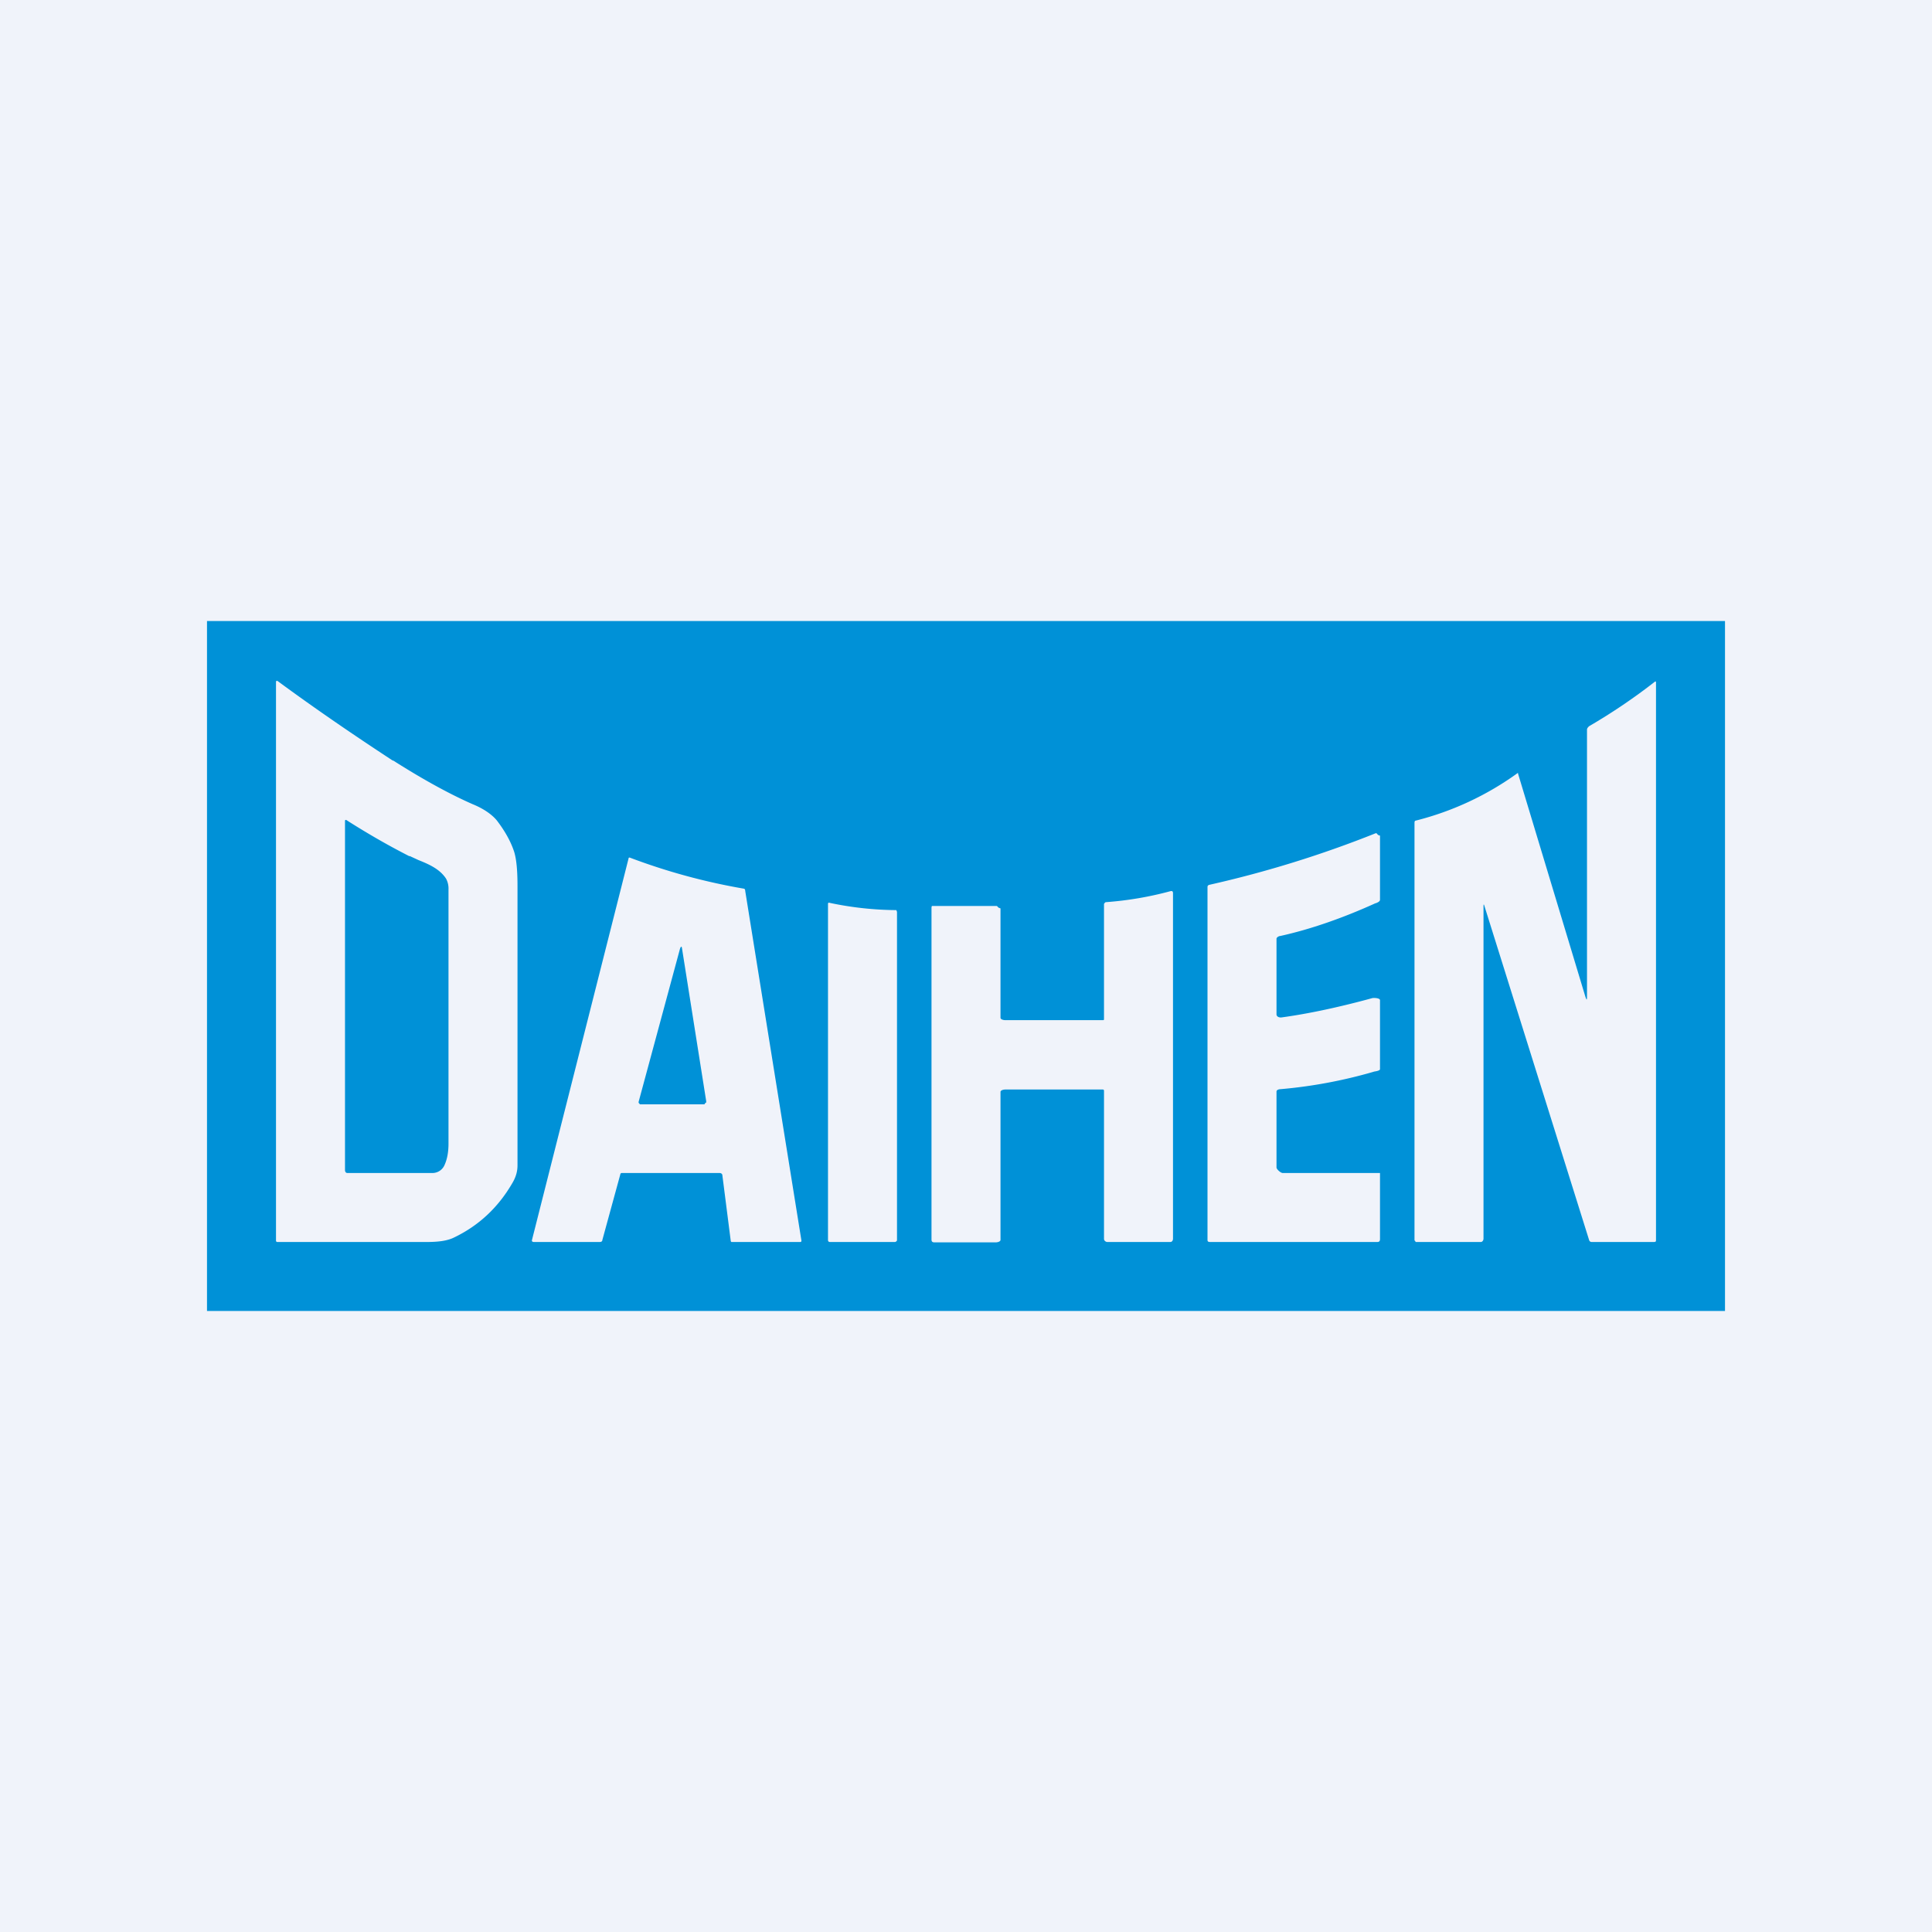 <?xml version='1.0' encoding='utf-8'?>
<!-- by TradeStack -->
<svg width="56" height="56" viewBox="0 0 56 56" xmlns="http://www.w3.org/2000/svg"><path fill="#F0F3FA" d="M0 0h56v56H0z" /><path fill-rule="evenodd" d="M50 18v20H6V18h44Zm-6.97 8.27c-.02-.07-.03-.07-.03 0v9.63c0 .05-.03.1-.08.1h-1.88l-.02-.02v-.01c-.02-.01-.02-.02-.02-.03V23.86c0-.03 0-.05.02-.07A8.63 8.63 0 0 0 44 22.4v.02l1.95 6.46c.04.12.05.12.05 0v-7.73c0-.04.03-.07.06-.1a17.09 17.09 0 0 0 1.92-1.3.03.03 0 0 1 .02.02v16.19l-.01.03-.04.01h-1.81c-.04 0-.07-.02-.08-.06l-3.03-9.67Zm-31.64-4.23c.88.56 1.65.98 2.31 1.27.32.13.56.3.7.47.23.3.4.6.5.9.07.22.1.55.1 1v8.1c0 .18-.05.35-.16.53-.41.7-.97 1.22-1.68 1.56-.2.1-.47.13-.8.13H8.04a.04.04 0 0 1-.04-.03V19.78c0-.05.02-.06.06-.03 1.06.78 2.17 1.54 3.33 2.3Zm.48 2.77.26.12c.3.12.62.26.8.54a.6.6 0 0 1 .07.31v7.37c0 .25-.04.46-.12.63a.38.38 0 0 1-.33.22h-2.48c-.05 0-.07-.04-.07-.09V23.8c0-.03.01-.04.04-.03.69.44 1.3.78 1.83 1.05ZM37.18 34H40v1.92c0 .06-.03.08-.08.08h-4.86l-.04-.01a.06.06 0 0 1-.02-.05V25.7l.01-.03.03-.02a31.84 31.84 0 0 0 4.84-1.5.06.06 0 0 1 .05.04l.03.02.04.01v1.86c0 .05-.07.08-.12.1h-.01c-.97.44-1.9.76-2.76.95-.04 0-.11.04-.11.08v2.19c0 .07.08.1.15.09.73-.1 1.61-.28 2.63-.56.06-.01.22 0 .22.06v2c0 .04-.1.06-.17.07l-.03.01a14 14 0 0 1-2.68.5c-.05 0-.12.02-.12.07v2.2c0 .05.12.16.18.16ZM29 35.93v-4.28c0-.05.09-.07.14-.07h2.82c.04 0 .04.02.04.06v4.27c0 .05.05.09.1.09h1.82c.05 0 .08-.04.08-.1V25.89c0-.05-.02-.07-.07-.06a9.9 9.9 0 0 1-1.88.32l-.02.01-.03.04v3.32c0 .04 0 .05-.03.05h-2.83c-.05 0-.14-.02-.14-.07v-3.17l-.03-.01-.04-.02a.08.08 0 0 0-.04-.04H27.01l-.01.04v9.63c0 .06.03.08.08.08h1.79c.04 0 .13-.02.13-.07Zm-3 0c0 .02 0 .04-.02.05a.06.06 0 0 1-.04.02h-1.88c-.04 0-.06-.02-.06-.06V26.2a.04.04 0 0 1 .01-.03.04.04 0 0 1 .04 0 9.6 9.6 0 0 0 1.93.21l.02.05v9.5ZM20.85 34h-2.83c-.02 0-.04.02-.04.04l-.52 1.9c0 .04-.03.06-.08.06h-1.9c-.05 0-.07-.02-.06-.06l2.8-11.06v-.01a.03.03 0 0 1 .04-.01 17.9 17.9 0 0 0 3.31.9c.02.01.03.03.03.06l1.63 10.14c0 .04-.02.04-.05.04H21.2a.05.05 0 0 1-.02-.04l-.24-1.88c0-.05-.03-.08-.09-.08Zm-1.08-6.5.7 4.42v.03a.06.06 0 0 1-.04.03V32l-.02.01h-1.87v-.02a.05.05 0 0 1-.03-.03v-.02l1.2-4.44c.03-.08.05-.08.06 0Z" fill="#0091D7" /></svg>
